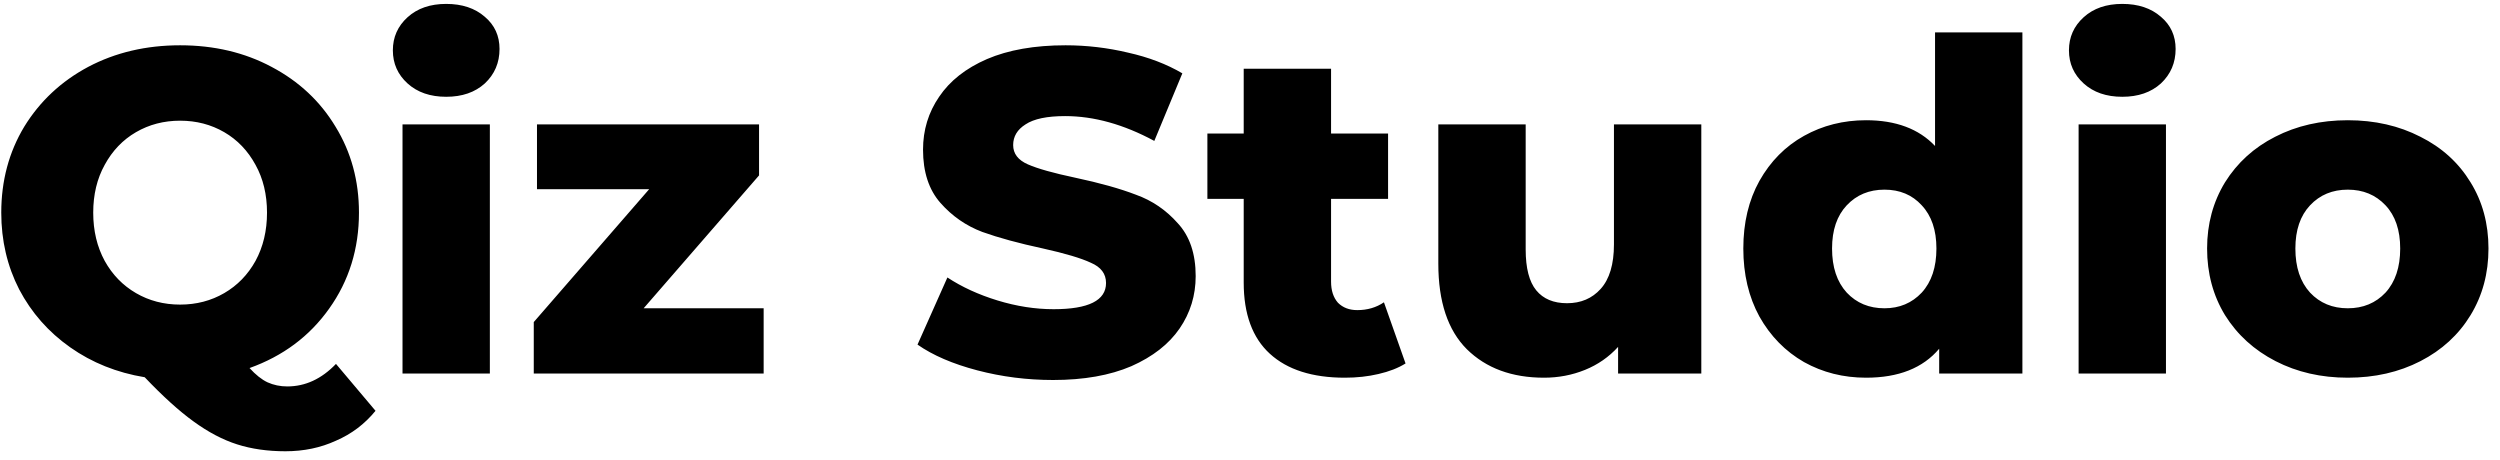 <svg width="174" height="32" viewBox="0 0 174 32" fill="none" xmlns="http://www.w3.org/2000/svg">
<path d="M26.136 28.592C25.389 29.509 24.472 30.203 23.384 30.672C22.317 31.163 21.144 31.408 19.864 31.408C18.627 31.408 17.507 31.248 16.504 30.928C15.501 30.608 14.488 30.075 13.464 29.328C12.461 28.603 11.331 27.579 10.072 26.256C8.131 25.936 6.403 25.243 4.888 24.176C3.373 23.109 2.189 21.765 1.336 20.144C0.504 18.523 0.088 16.741 0.088 14.8C0.088 12.581 0.621 10.587 1.688 8.816C2.776 7.045 4.259 5.659 6.136 4.656C8.035 3.653 10.168 3.152 12.536 3.152C14.904 3.152 17.027 3.653 18.904 4.656C20.803 5.659 22.285 7.045 23.352 8.816C24.44 10.587 24.984 12.581 24.984 14.8C24.984 17.317 24.291 19.547 22.904 21.488C21.539 23.408 19.693 24.784 17.368 25.616C17.795 26.085 18.211 26.416 18.616 26.608C19.043 26.8 19.501 26.896 19.992 26.896C21.251 26.896 22.381 26.373 23.384 25.328L26.136 28.592ZM6.488 14.8C6.488 16.059 6.755 17.179 7.288 18.16C7.821 19.12 8.547 19.867 9.464 20.4C10.381 20.933 11.405 21.2 12.536 21.2C13.667 21.2 14.691 20.933 15.608 20.4C16.525 19.867 17.251 19.12 17.784 18.16C18.317 17.179 18.584 16.059 18.584 14.8C18.584 13.541 18.317 12.432 17.784 11.472C17.251 10.491 16.525 9.733 15.608 9.2C14.691 8.667 13.667 8.4 12.536 8.4C11.405 8.4 10.381 8.667 9.464 9.2C8.547 9.733 7.821 10.491 7.288 11.472C6.755 12.432 6.488 13.541 6.488 14.8ZM28.015 8.656H34.094V26H28.015V8.656ZM31.055 6.736C29.945 6.736 29.049 6.427 28.366 5.808C27.684 5.189 27.343 4.421 27.343 3.504C27.343 2.587 27.684 1.819 28.366 1.2C29.049 0.581 29.945 0.272 31.055 0.272C32.164 0.272 33.06 0.571 33.742 1.168C34.425 1.744 34.767 2.491 34.767 3.408C34.767 4.368 34.425 5.168 33.742 5.808C33.06 6.427 32.164 6.736 31.055 6.736ZM53.15 21.456V26H37.15V22.416L45.182 13.168H37.374V8.656H52.83V12.208L44.798 21.456H53.15ZM73.299 26.448C71.486 26.448 69.726 26.224 68.019 25.776C66.313 25.328 64.926 24.731 63.859 23.984L65.939 19.312C66.942 19.973 68.105 20.507 69.427 20.912C70.75 21.317 72.052 21.52 73.332 21.52C75.763 21.52 76.98 20.912 76.98 19.696C76.98 19.056 76.627 18.587 75.924 18.288C75.241 17.968 74.132 17.637 72.596 17.296C70.91 16.933 69.502 16.549 68.371 16.144C67.241 15.717 66.27 15.045 65.46 14.128C64.649 13.211 64.243 11.973 64.243 10.416C64.243 9.051 64.617 7.824 65.364 6.736C66.11 5.627 67.219 4.752 68.692 4.112C70.185 3.472 72.009 3.152 74.163 3.152C75.635 3.152 77.086 3.323 78.516 3.664C79.945 3.984 81.204 4.464 82.291 5.104L80.34 9.808C78.206 8.656 76.137 8.08 74.132 8.08C72.873 8.08 71.956 8.272 71.379 8.656C70.803 9.019 70.516 9.499 70.516 10.096C70.516 10.693 70.857 11.141 71.54 11.44C72.222 11.739 73.321 12.048 74.835 12.368C76.542 12.731 77.95 13.125 79.059 13.552C80.19 13.957 81.161 14.619 81.972 15.536C82.803 16.432 83.219 17.659 83.219 19.216C83.219 20.56 82.846 21.776 82.1 22.864C81.353 23.952 80.233 24.827 78.74 25.488C77.246 26.128 75.433 26.448 73.299 26.448ZM97.826 25.296C97.314 25.616 96.685 25.861 95.938 26.032C95.213 26.203 94.434 26.288 93.602 26.288C91.341 26.288 89.602 25.733 88.386 24.624C87.17 23.515 86.562 21.861 86.562 19.664V13.84H84.034V9.296H86.562V4.784H92.642V9.296H96.61V13.84H92.642V19.6C92.642 20.219 92.802 20.709 93.122 21.072C93.464 21.413 93.912 21.584 94.466 21.584C95.17 21.584 95.789 21.403 96.322 21.04L97.826 25.296ZM118.411 8.656V26H112.619V24.144C111.979 24.848 111.211 25.381 110.315 25.744C109.419 26.107 108.469 26.288 107.467 26.288C105.227 26.288 103.435 25.627 102.091 24.304C100.768 22.981 100.107 20.997 100.107 18.352V8.656H106.187V17.36C106.187 18.661 106.432 19.611 106.923 20.208C107.413 20.805 108.128 21.104 109.067 21.104C110.027 21.104 110.805 20.773 111.403 20.112C112.021 19.429 112.331 18.395 112.331 17.008V8.656H118.411ZM140.759 2.256V26H134.967V24.272C133.836 25.616 132.14 26.288 129.879 26.288C128.3 26.288 126.86 25.925 125.559 25.2C124.258 24.453 123.223 23.397 122.455 22.032C121.708 20.667 121.335 19.088 121.335 17.296C121.335 15.504 121.708 13.936 122.455 12.592C123.223 11.227 124.258 10.181 125.559 9.456C126.86 8.731 128.3 8.368 129.879 8.368C131.948 8.368 133.548 8.965 134.679 10.16V2.256H140.759ZM131.159 21.456C132.204 21.456 133.068 21.093 133.751 20.368C134.434 19.621 134.775 18.597 134.775 17.296C134.775 16.016 134.434 15.013 133.751 14.288C133.09 13.563 132.226 13.2 131.159 13.2C130.092 13.2 129.218 13.563 128.535 14.288C127.852 15.013 127.511 16.016 127.511 17.296C127.511 18.597 127.852 19.621 128.535 20.368C129.218 21.093 130.092 21.456 131.159 21.456ZM144.671 8.656H150.751V26H144.671V8.656ZM147.711 6.736C146.601 6.736 145.705 6.427 145.023 5.808C144.34 5.189 143.999 4.421 143.999 3.504C143.999 2.587 144.34 1.819 145.023 1.2C145.705 0.581 146.601 0.272 147.711 0.272C148.82 0.272 149.716 0.571 150.399 1.168C151.081 1.744 151.423 2.491 151.423 3.408C151.423 4.368 151.081 5.168 150.399 5.808C149.716 6.427 148.82 6.736 147.711 6.736ZM163.406 26.288C161.55 26.288 159.875 25.904 158.382 25.136C156.889 24.368 155.715 23.301 154.862 21.936C154.03 20.571 153.614 19.024 153.614 17.296C153.614 15.589 154.03 14.053 154.862 12.688C155.715 11.323 156.878 10.267 158.35 9.52C159.843 8.752 161.529 8.368 163.406 8.368C165.283 8.368 166.969 8.752 168.462 9.52C169.955 10.267 171.118 11.323 171.95 12.688C172.782 14.032 173.198 15.568 173.198 17.296C173.198 19.024 172.782 20.571 171.95 21.936C171.118 23.301 169.955 24.368 168.462 25.136C166.969 25.904 165.283 26.288 163.406 26.288ZM163.406 21.456C164.473 21.456 165.347 21.093 166.03 20.368C166.713 19.621 167.054 18.597 167.054 17.296C167.054 16.016 166.713 15.013 166.03 14.288C165.347 13.563 164.473 13.2 163.406 13.2C162.339 13.2 161.465 13.563 160.782 14.288C160.099 15.013 159.758 16.016 159.758 17.296C159.758 18.597 160.099 19.621 160.782 20.368C161.465 21.093 162.339 21.456 163.406 21.456Z" fill="black"/>
</svg>
